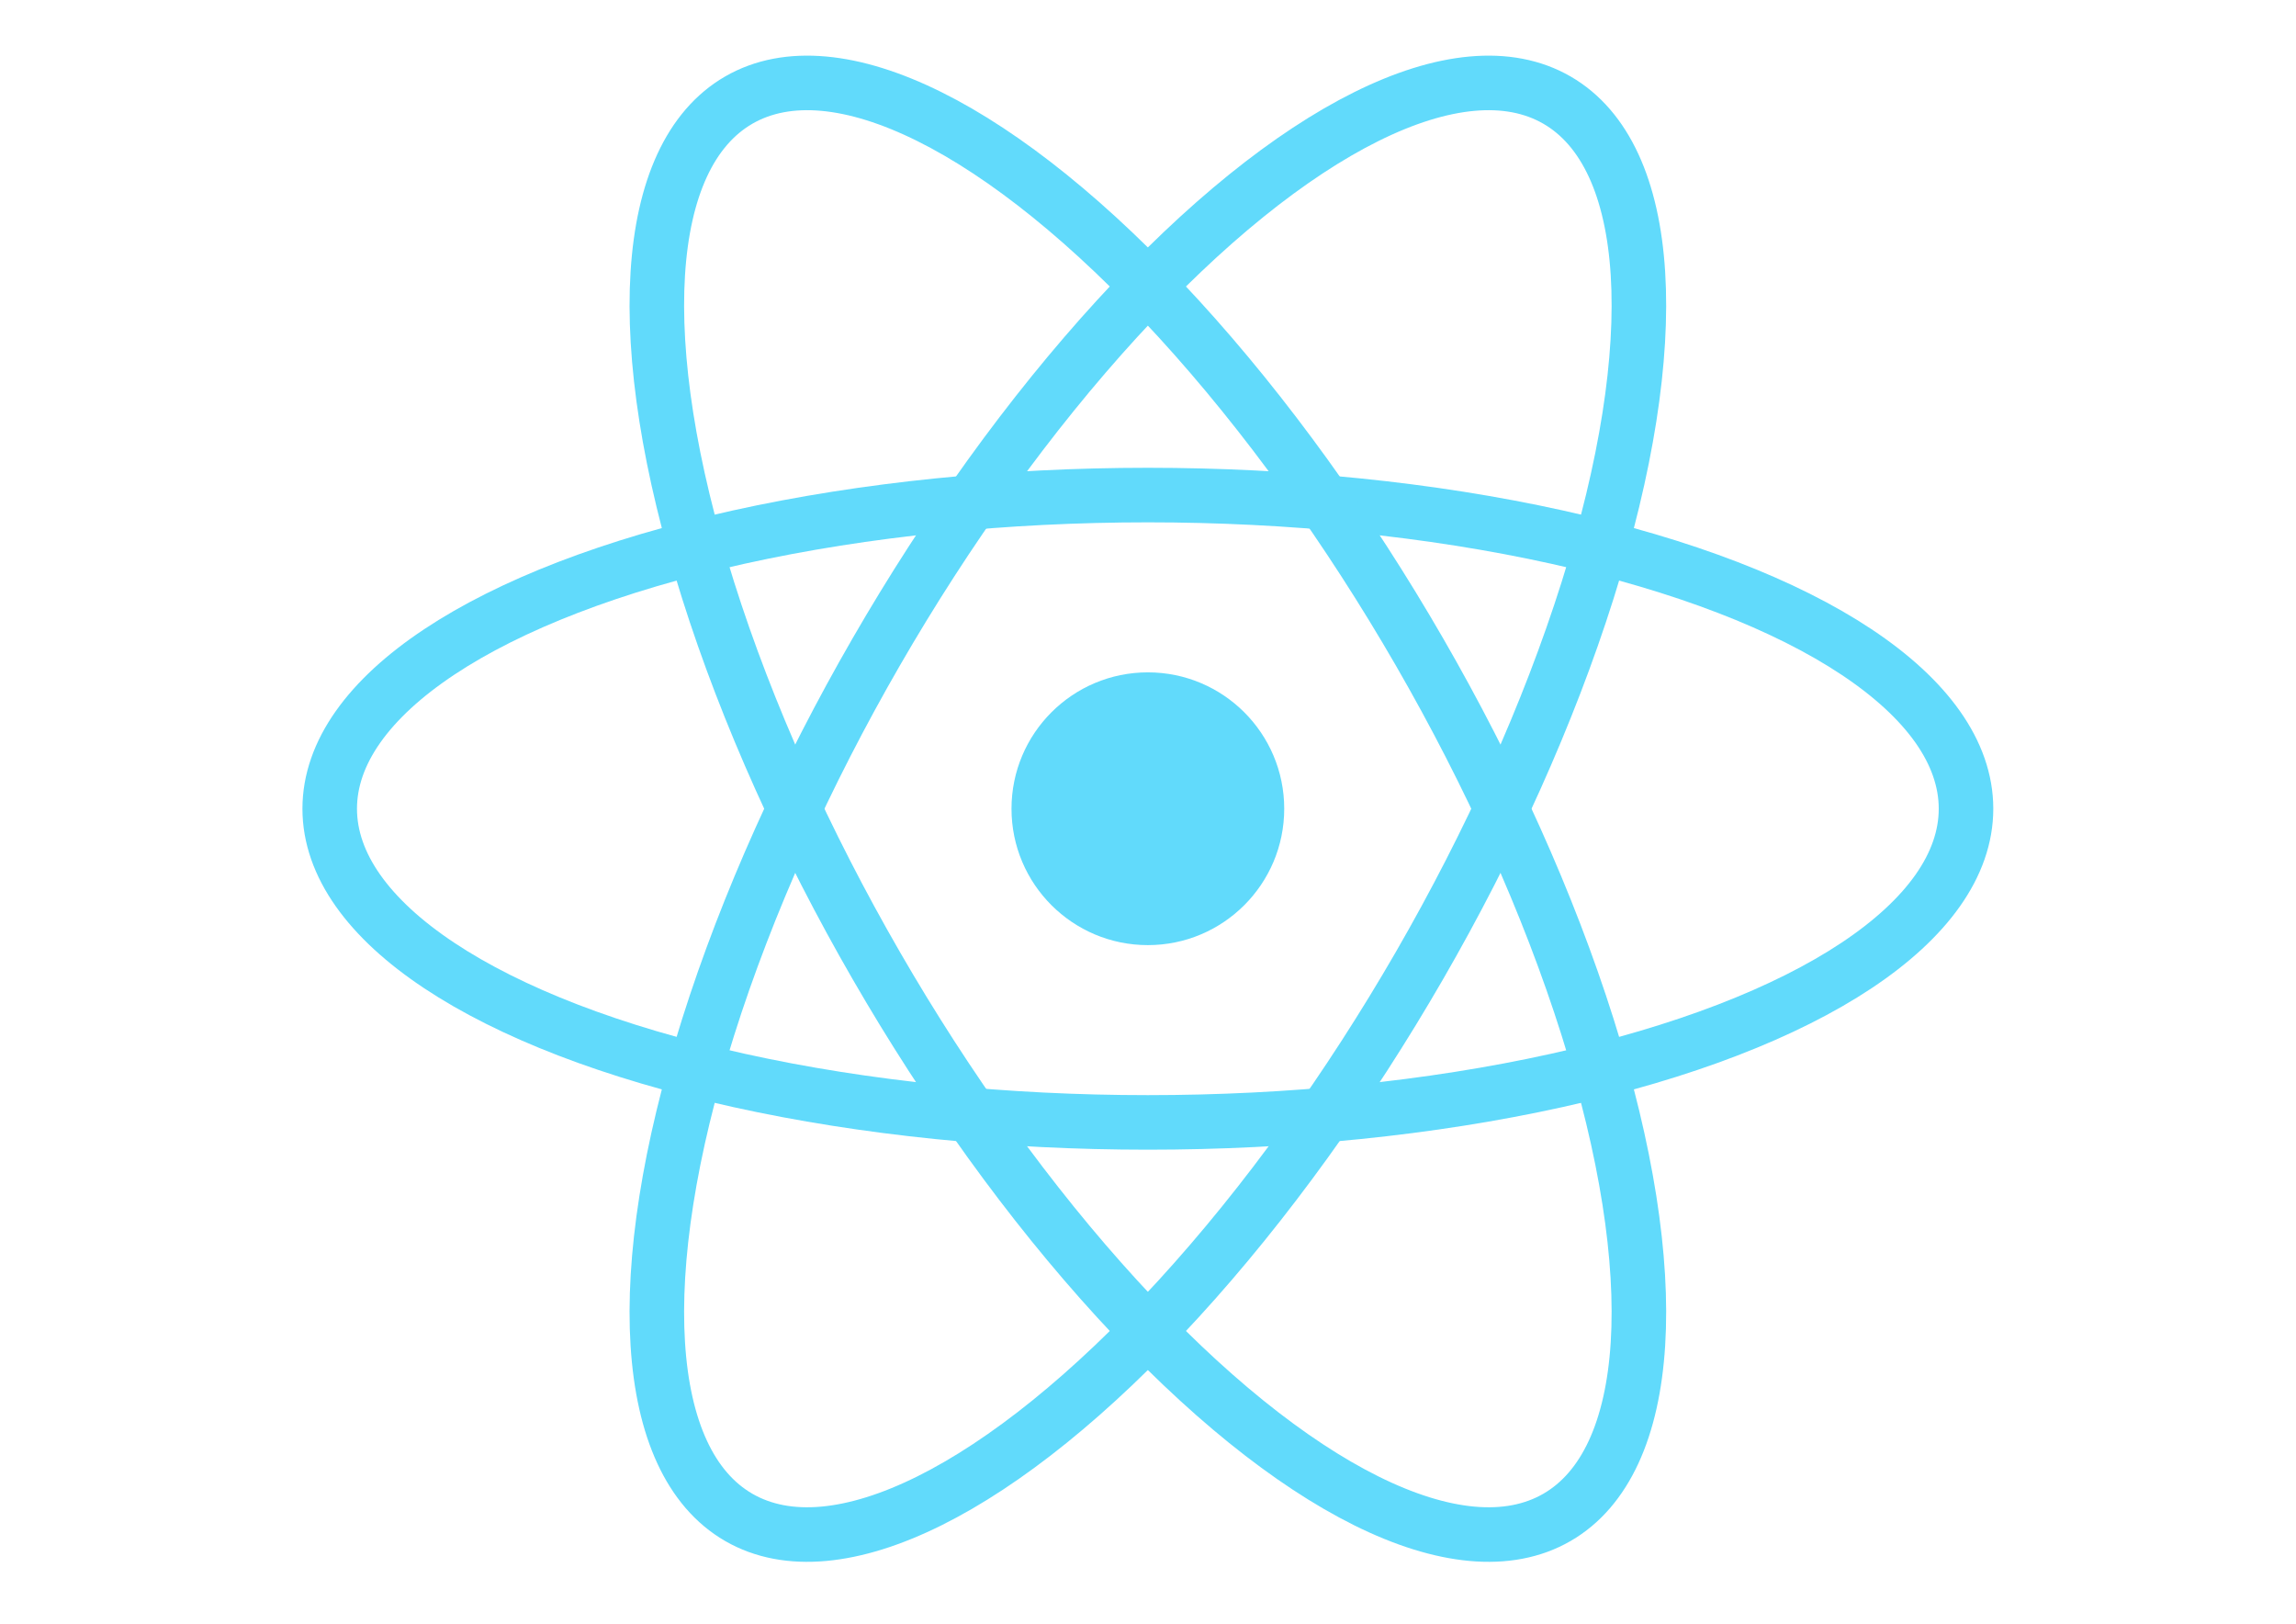 <svg xmlns="http://www.w3.org/2000/svg" viewBox="0 0 841.9 595.3"><g><circle cx="420.9" cy="296.5" r="50" fill="#61dafb"/><g stroke="#61dafb" stroke-width="20" fill="none"><ellipse rx="300" ry="115" cx="420.9" cy="296.5"/><ellipse rx="300" ry="115" cx="420.9" cy="296.5" transform="rotate(60 420.9 296.5)"/><ellipse rx="300" ry="115" cx="420.9" cy="296.5" transform="rotate(120 420.9 296.5)"/></g></g></svg> 